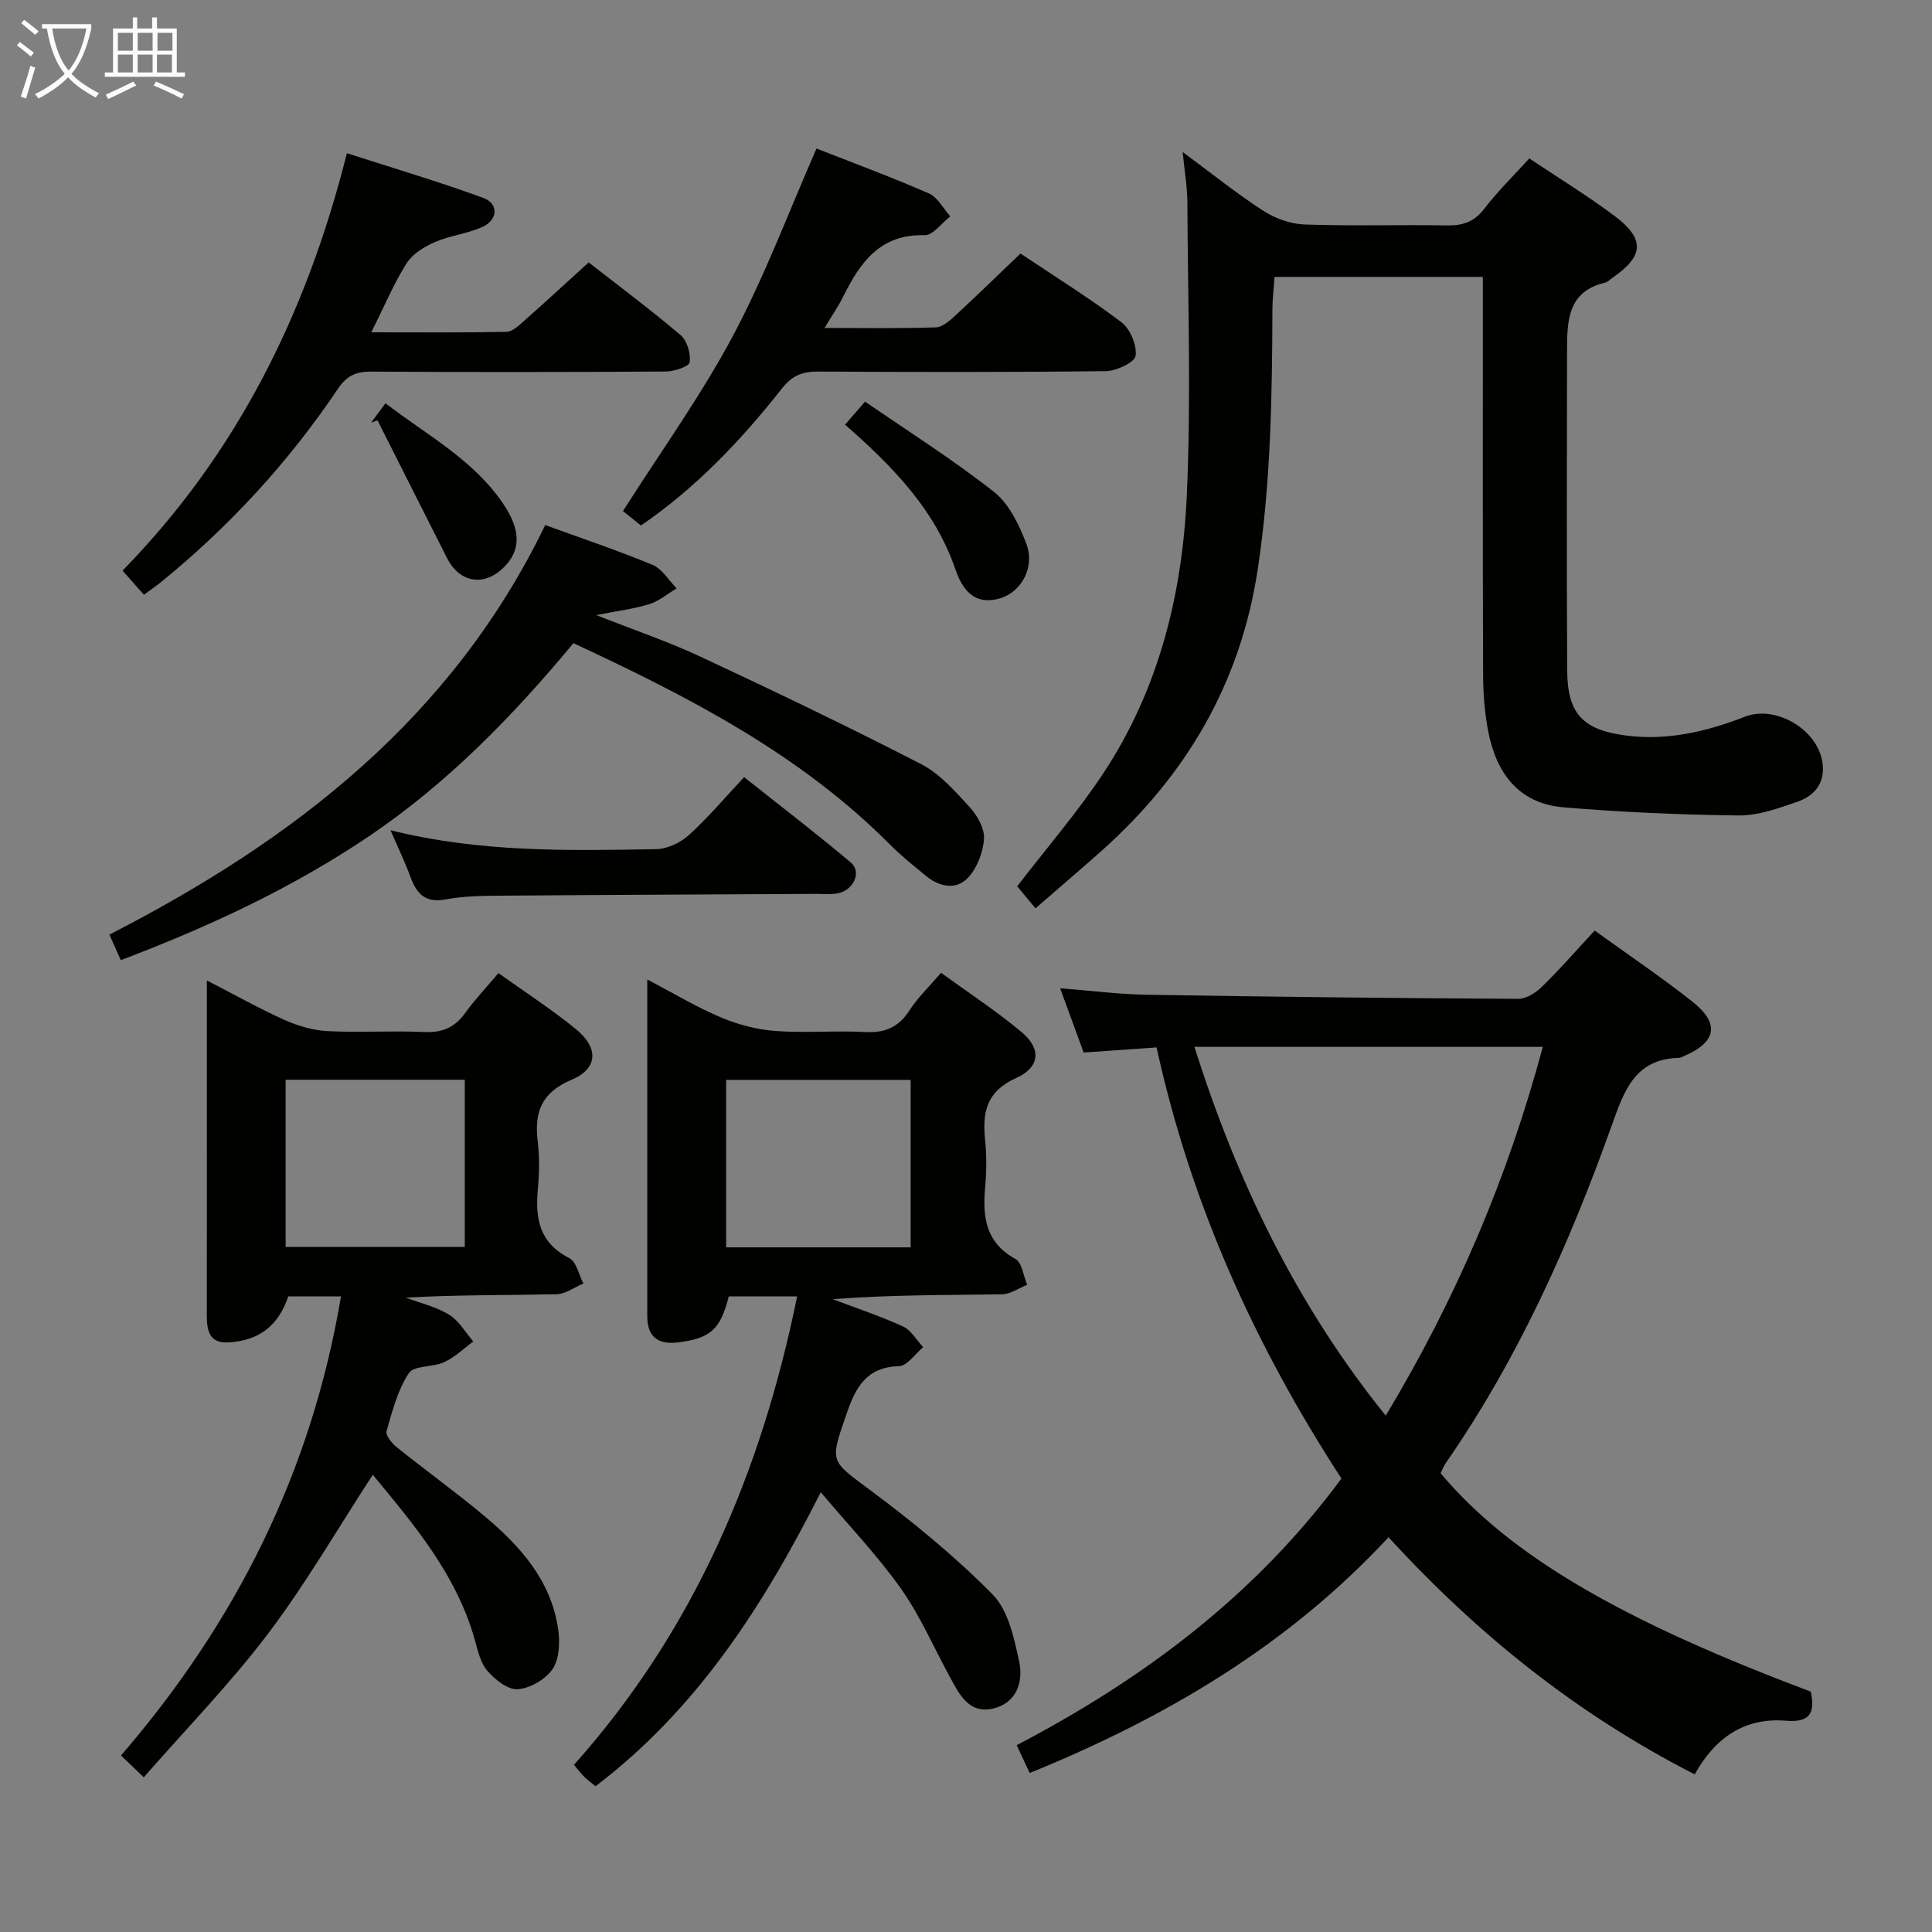 <svg enable-background="new 0 0 400 400" viewBox="0 0 400 400" xmlns="http://www.w3.org/2000/svg"><rect x="0" y="0" width="400" height="400" fill="#808080" stroke="none"/><g fill="#010100"><path d="m330.16 192.66c7.1 5.13 13.88 9.69 20.26 14.74 5.74 4.54 4.94 8.42-1.85 11.28-.31.13-.62.33-.93.34-9.08.21-11.33 6.66-13.9 13.87-8.79 24.63-19.43 48.42-34.42 70.04-.45.66-.73 1.43-1.06 2.09 14.19 16.88 37.06 30.36 76.64 45.21.87 4.14.09 6.47-5.12 6.03-8.51-.71-14.65 3.44-18.91 11.1-24.28-12.4-44.9-28.9-63.39-49.09-20.73 22.36-46.11 37.35-74.29 48.81-.86-1.83-1.67-3.58-2.7-5.76 26.37-13.78 49.46-31.11 67.24-55.21-17.86-27.46-31.18-56.79-38.27-89.25-5.14.36-9.89.7-15.1 1.06-1.52-4.15-3.09-8.44-4.87-13.31 6.32.49 12.13 1.25 17.96 1.34 25.64.43 51.27.71 76.91.85 1.67.01 3.66-1.3 4.95-2.57 3.67-3.58 7.05-7.47 10.85-11.57zm-82.87 24.08c8.87 27.98 21.13 53.4 39.61 76.36 14.58-24.26 25.26-49.28 32.52-76.36-24.23 0-47.8 0-72.13 0z"/><path d="m316.63 32.8c6.12 4.1 12.09 7.74 17.66 11.92 6.32 4.73 6.06 8.29-.34 12.72-.55.38-1.06.94-1.66 1.09-7.63 1.78-7.84 7.77-7.85 13.82-.03 22.16-.1 44.32.03 66.48.05 8.89 3.21 12.25 12 13.43 8.63 1.16 16.82-.77 24.82-3.88 6.25-2.43 14.77 2.49 15.97 9.15.79 4.39-1.42 7.19-5.22 8.5-3.9 1.34-8.04 2.84-12.05 2.8-12.11-.14-24.23-.67-36.3-1.68-9.25-.78-13.91-7.1-15.57-15.72-.75-3.89-1.05-7.92-1.06-11.89-.09-25.49-.05-50.99-.05-76.48 0-1.81 0-3.61 0-5.73-14.41 0-28.49 0-43.13 0-.15 2.25-.44 4.51-.44 6.77-.06 17.96-.33 35.85-3.03 53.72-3.58 23.7-14.84 42.76-32.47 58.45-4.34 3.86-8.77 7.63-13.55 11.79-1.56-1.88-2.89-3.48-3.79-4.56 6.16-8.01 12.48-15.33 17.77-23.31 11.51-17.36 16.41-37.09 17.34-57.53.92-20.24.22-40.55.12-60.84-.01-3.11-.57-6.21-.97-10.35 6.02 4.45 11.17 8.6 16.69 12.17 2.47 1.6 5.67 2.74 8.58 2.84 9.82.34 19.66.02 29.49.19 3.27.06 5.62-.76 7.7-3.46 2.71-3.57 5.95-6.71 9.31-10.41z"/><path d="m165.04 268.41c-5.36 0-9.79 0-14.16 0-1.71 6.82-3.75 8.66-10.43 9.51-4.05.51-6.44-.99-6.44-5.38 0-22.98 0-45.95 0-69.75 5.4 2.83 10.2 5.73 15.31 7.88 3.55 1.5 7.49 2.51 11.32 2.79 6.13.45 12.33-.12 18.47.21 4.1.22 6.93-.98 9.18-4.47 1.69-2.63 4.02-4.84 6.54-7.79 5.64 4.1 11.45 7.89 16.73 12.32 4.07 3.41 3.77 7.25-1.17 9.46-6.1 2.74-7.03 7-6.44 12.73.34 3.3.3 6.68.01 9.98-.54 6.1.11 11.36 6.27 14.75 1.38.76 1.65 3.52 2.44 5.35-1.73.69-3.46 1.94-5.21 1.97-11.6.18-23.2.09-35.04 1.01 4.86 1.85 9.82 3.49 14.54 5.65 1.69.78 2.8 2.82 4.17 4.29-1.67 1.38-3.3 3.88-5.02 3.93-6.78.22-8.96 4.39-10.87 9.95-3.46 10.04-3.41 9.5 4.94 15.73 8.89 6.62 17.57 13.71 25.33 21.59 3.24 3.29 4.46 9.04 5.5 13.9.91 4.26-.58 8.7-5.58 9.75-4.91 1.03-6.86-3.07-8.79-6.61-3.34-6.12-6.12-12.62-10.12-18.27-4.84-6.83-10.69-12.94-16.59-19.94-12.12 23.98-25.81 45.03-46.63 60.87-.9-.74-1.69-1.3-2.37-1.98-.7-.7-1.29-1.51-2.09-2.46 24.71-27.69 38.74-60.38 46.2-96.97zm23.5-44.83c-12.96 0-25.63 0-38.2 0v34.67h38.2c0-11.72 0-23.1 0-34.67z"/><path d="m70.6 268.4c-4.03 0-7.48 0-10.92 0-2.02 6.05-6.02 9.18-12.4 9.53-4.03.22-4.46-2.54-4.46-5.65.02-13.67.01-27.33.01-41 0-9.14 0-18.27 0-28.29 5.81 2.99 10.84 5.83 16.08 8.18 2.78 1.24 5.91 2.16 8.92 2.31 6.65.34 13.34-.12 19.99.19 3.73.17 6.32-.93 8.48-3.93 2.02-2.8 4.42-5.33 6.9-8.27 5.55 3.97 10.99 7.49 15.99 11.56 4.8 3.9 4.66 8.19-.84 10.52-6.27 2.65-7.76 6.71-7.02 12.8.4 3.29.32 6.68.02 9.99-.56 6.05.39 11.03 6.51 14.13 1.48.75 1.98 3.46 2.93 5.27-1.86.78-3.7 2.18-5.58 2.22-10.32.22-20.66.1-31.21.7 3.02 1.13 6.27 1.87 8.97 3.52 2.04 1.25 3.38 3.66 5.02 5.56-2 1.46-3.83 3.27-6.04 4.29-2.34 1.09-6.24.63-7.31 2.27-2.31 3.51-3.43 7.87-4.61 12.01-.25.86 1.12 2.52 2.12 3.33 5.97 4.79 12.2 9.27 18.07 14.18 7.53 6.29 13.98 13.5 15.37 23.71.36 2.65.18 6.04-1.22 8.08-1.46 2.12-4.64 3.94-7.19 4.13-2.03.15-4.68-1.99-6.26-3.8-1.44-1.65-1.99-4.17-2.61-6.4-3.8-13.57-12.64-23.93-21.13-34.21-7.25 11.13-13.82 22.5-21.67 32.89-7.78 10.29-16.87 19.6-25.74 29.75-1.98-1.89-3.16-3.02-4.72-4.51 23.85-27.67 39.43-58.75 45.55-95.06zm-11.46-10.23h37.09c0-11.81 0-23.19 0-34.62-12.56 0-24.76 0-37.09 0z"/><path d="m25.01 198.79c-.86-1.91-1.51-3.38-2.36-5.29 38.16-19.56 70.91-44.81 90.23-84.79 7.73 2.81 15.08 5.27 22.22 8.24 1.99.83 3.35 3.2 4.99 4.87-1.87 1.11-3.61 2.62-5.63 3.25-3.14.98-6.47 1.38-11.01 2.28 7.98 3.15 14.98 5.52 21.63 8.63 15.33 7.16 30.59 14.48 45.63 22.22 3.85 1.98 7 5.58 10.01 8.86 1.59 1.74 3.15 4.44 3.01 6.6-.19 2.82-1.45 6.13-3.39 8.14-2.41 2.51-5.86 1.82-8.6-.44-2.57-2.11-5.19-4.19-7.53-6.55-18.65-18.75-41.67-30.56-65.49-41.65-12.48 15.03-25.92 28.84-42.01 39.76-16 10.85-33.39 18.92-51.7 25.87z"/><path d="m29.79 123.14c-1.55-1.75-2.75-3.11-4.42-5 23.47-24 38.03-52.9 46.45-86.42 9.63 3.11 19.06 5.88 28.26 9.27 3.18 1.17 3.03 4.5-.14 5.96-3.12 1.44-6.72 1.79-9.88 3.16-2.2.95-4.62 2.43-5.85 4.36-2.62 4.12-4.52 8.7-7.34 14.33 10.16 0 19.08.09 27.99-.1 1.24-.03 2.58-1.32 3.65-2.27 4.36-3.85 8.63-7.8 13.37-12.1 5.8 4.53 12.58 9.59 19.02 15.04 1.35 1.14 2.14 3.83 1.89 5.62-.12.89-3.2 1.92-4.95 1.93-20.33.13-40.66.15-60.99.02-3.16-.02-5.06.84-6.89 3.56-10.28 15.3-22.67 28.72-37.01 40.33-.89.7-1.84 1.34-3.16 2.31z"/><path d="m132.7 108.8c-1.77-1.42-3.19-2.56-3.72-2.99 7.92-12.46 16.18-23.92 22.77-36.28s11.52-25.62 17.3-38.78c7.61 2.99 15.55 5.92 23.29 9.31 1.81.79 2.95 3.12 4.4 4.74-1.78 1.37-3.59 3.95-5.33 3.9-9.24-.26-13.34 5.67-16.84 12.72-1 2.02-2.3 3.88-3.86 6.48 8.21 0 15.64.13 23.06-.12 1.39-.05 2.91-1.43 4.08-2.51 4.51-4.16 8.89-8.44 13.43-12.78 7.22 4.84 14.29 9.22 20.89 14.22 1.82 1.38 3.25 4.77 2.94 6.96-.2 1.37-3.97 3.14-6.16 3.17-19.82.24-39.64.2-59.46.09-3.22-.02-5.39.71-7.55 3.44-8.47 10.76-17.86 20.65-29.24 28.43z"/><path d="m80.85 171.89c18.47 4.61 36.74 4.24 54.99 3.92 2.31-.04 5.03-1.33 6.78-2.91 3.93-3.55 7.36-7.65 11.44-12 7.46 5.92 14.92 11.63 22.1 17.68 2.28 1.92.61 5.67-2.61 6.35-1.44.3-2.98.14-4.48.14-21.79.12-43.59.2-65.38.37-3.81.03-7.68.07-11.4.77-4.22.79-6.03-1.14-7.31-4.65-1.13-3.08-2.56-6.04-4.13-9.67z"/><path d="m174.96 87.92c1.39-1.6 2.36-2.72 4.14-4.77 8.97 6.18 18.18 11.99 26.69 18.69 3.14 2.47 5.21 6.82 6.7 10.72 1.85 4.87-1.03 9.99-5.38 11.3-4.23 1.28-7.37-.32-9.28-5.91-4.23-12.42-12.98-21.35-22.87-30.03z"/><path d="m76.83 87.51c.87-1.18 1.75-2.35 2.98-4.02 8.56 6.6 18.2 11.66 24.38 20.82 3.7 5.48 3.63 9.61.19 13.08-4.06 4.11-9.19 3.34-11.81-1.82-4.83-9.51-9.61-19.03-14.41-28.55-.44.16-.88.32-1.33.49z"/></g><path d="m6.4 11.7c-1-.8-1.9-1.6-2.9-2.3l.6-.7c.9.7 1.9 1.4 2.9 2.2zm-2.1 8.3c.7-2.1 1.4-4.2 2-6.4.2.1.6.3 1 .4-.7 2.3-1.3 4.4-1.9 6.4zm3-12.8c-1.1-.9-2.1-1.7-2.9-2.4l.6-.7c1 .8 2 1.5 3 2.4zm1.4-1.3v-.9h10.2v.9c-.9 4.2-2.3 7.3-4.1 9.4 1.3 1.4 3.2 2.7 5.7 4-.2.2-.4.5-.7.9-2.5-1.4-4.4-2.7-5.7-4.2-1.4 1.5-3.5 3-6.1 4.4 0 0 0 0-.1-.1-.3-.4-.5-.7-.7-.8 2.7-1.3 4.7-2.8 6.2-4.2-1.8-2.2-3-5.3-3.7-9.4zm9.2 0h-7.1c.6 3.8 1.7 6.7 3.4 8.7 1.7-2 2.9-4.8 3.7-8.7z" fill="#fafbfa"/><path d="m31.6 3.6h.9v2.3h4.1v9.1h1.7v.9h-16.6v-.9h1.7v-9.1h4.1v-2.3h.9v2.3h3.1v-2.3zm-4 13.3.6.8c-1.9.9-3.8 1.9-5.8 2.8-.2-.3-.3-.6-.5-.9 2-.9 3.9-1.8 5.7-2.7zm-3.2-10.1v3.7h3.1v-3.7zm0 4.5v3.7h3.1v-3.7zm4.1-4.5v3.7h3.1v-3.7zm0 4.5v3.7h3.1v-3.7zm9.1 9.1c-2.1-1.1-4.1-2-5.8-2.7l.5-.8c2.2.9 4.1 1.8 5.8 2.6zm-1.9-13.6h-3.1v3.7h3.1zm-3.2 4.5v3.7h3.1v-3.7z" fill="#fafbfa"/></svg>